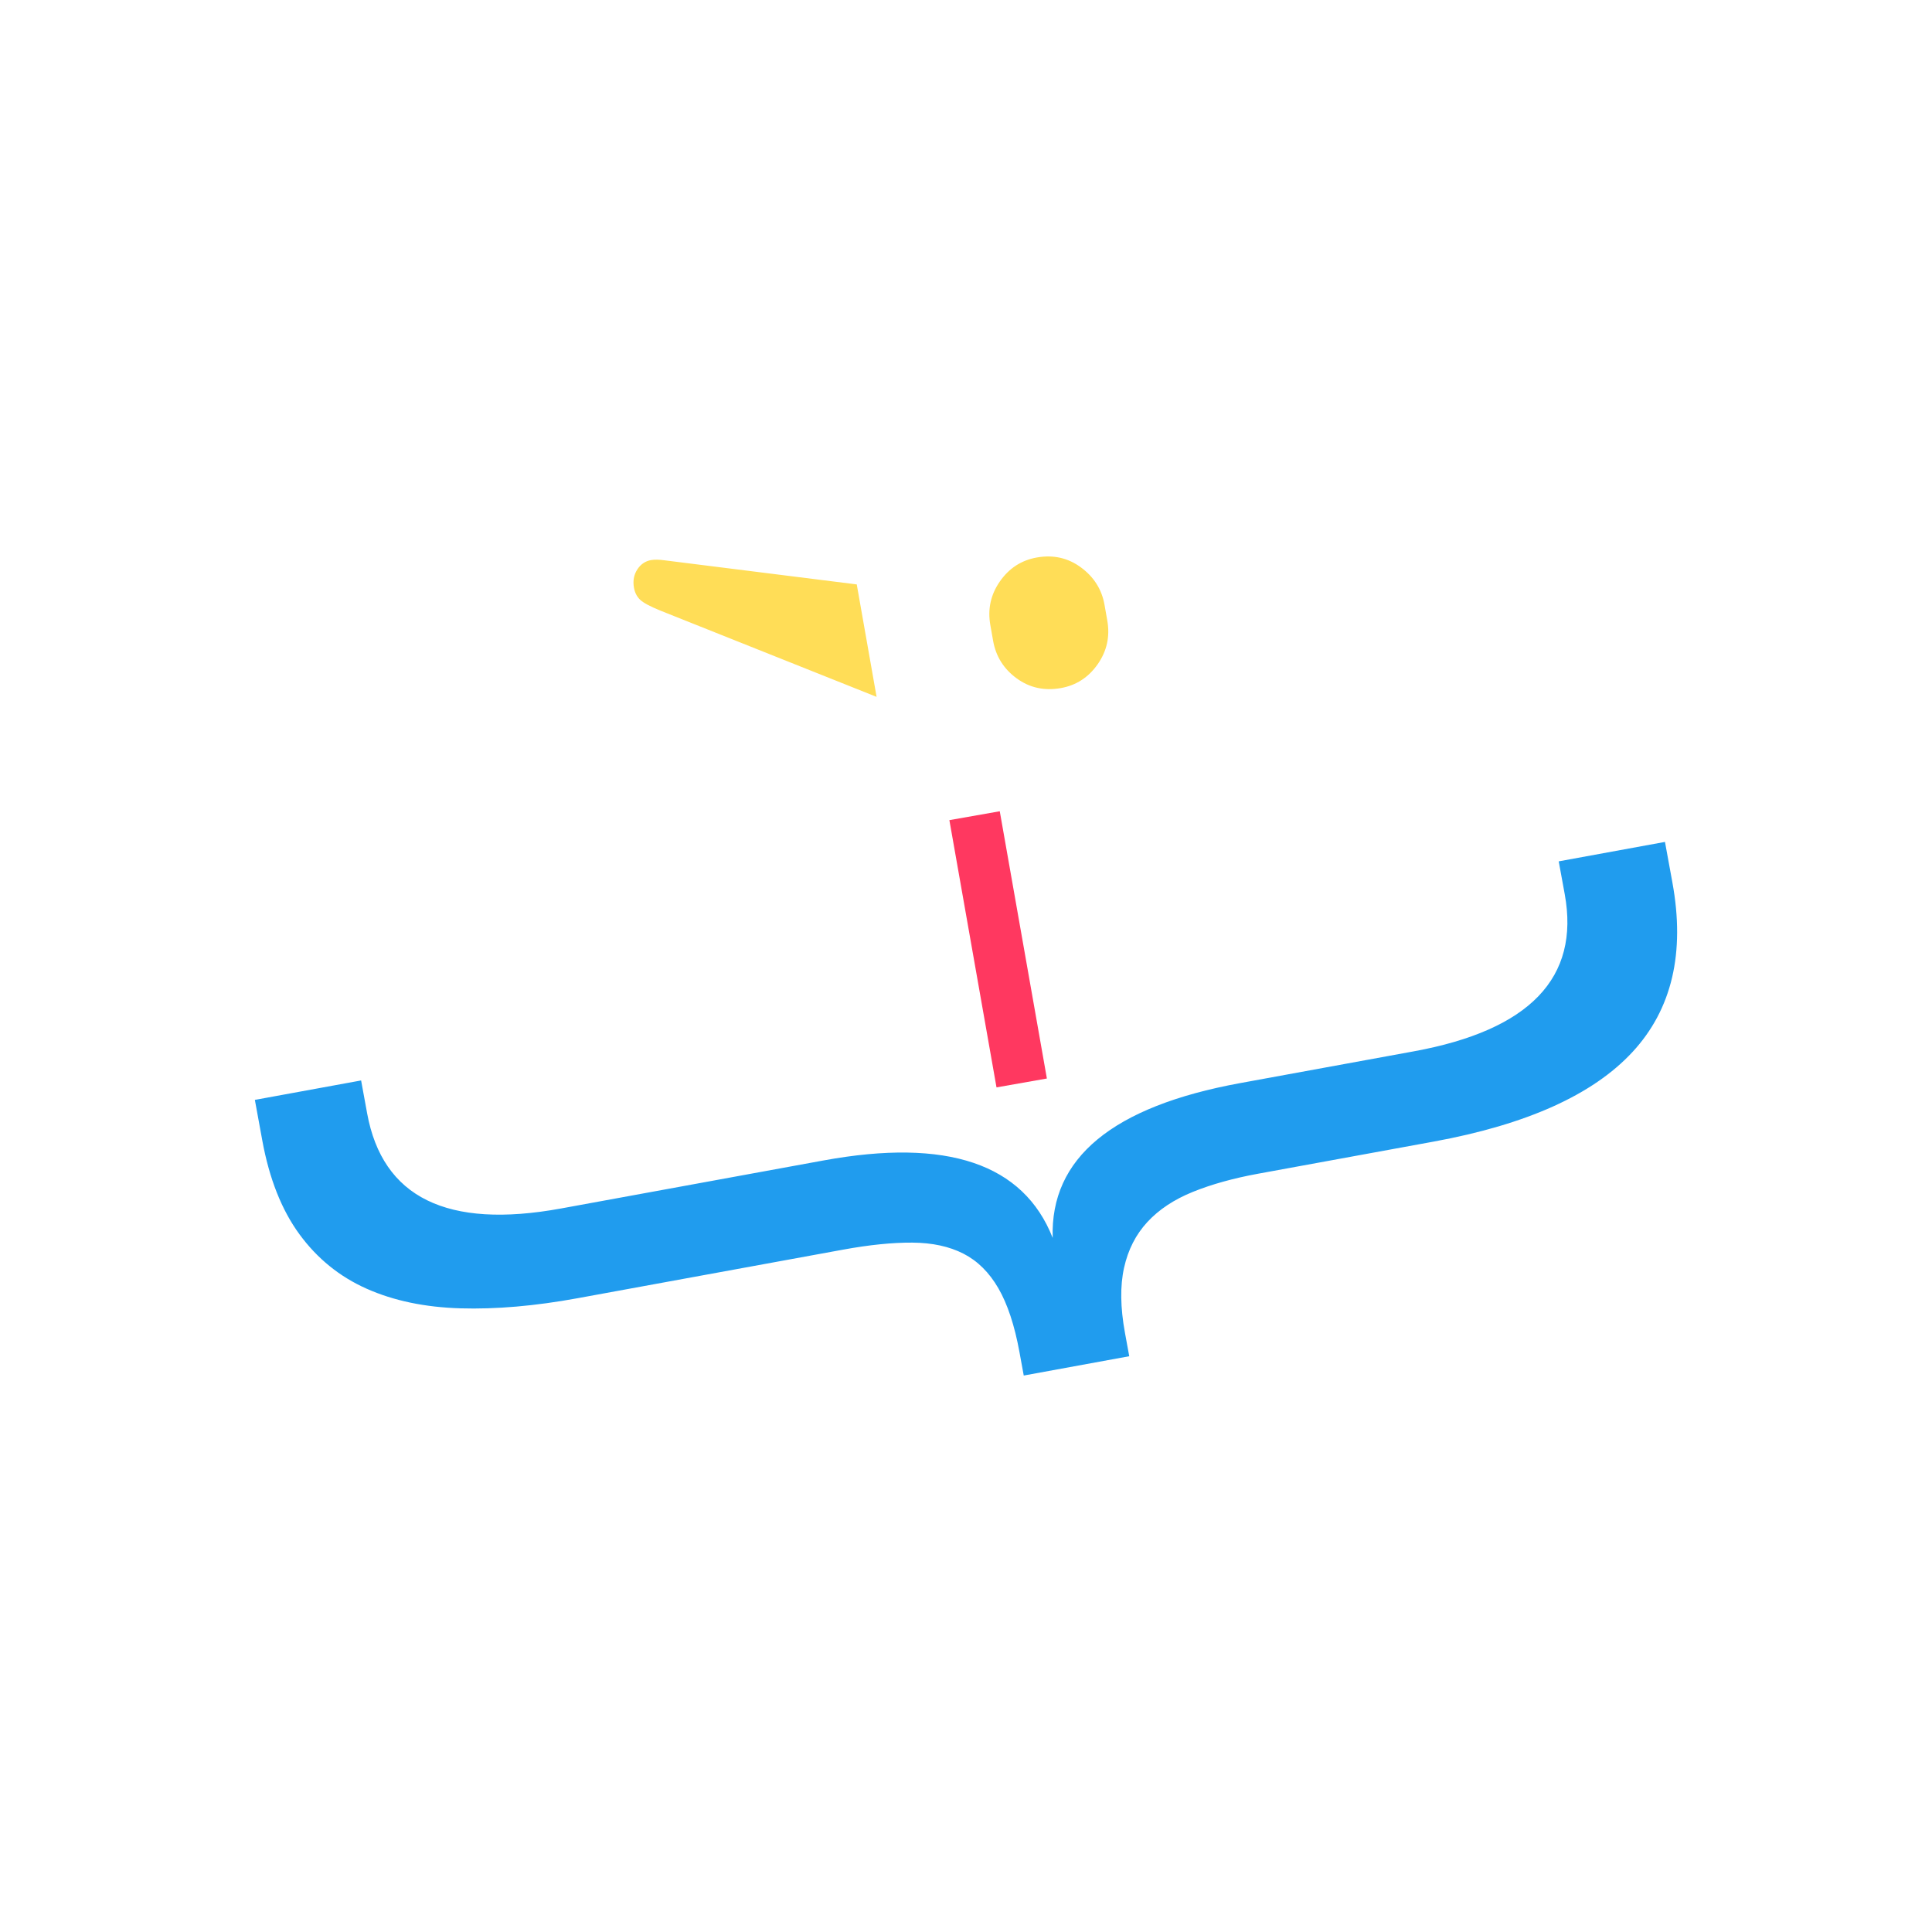 <?xml version="1.0" encoding="UTF-8"?>
<!DOCTYPE svg PUBLIC "-//W3C//DTD SVG 1.1//EN" "http://www.w3.org/Graphics/SVG/1.1/DTD/svg11.dtd">
<svg version="1.1" xmlns="http://www.w3.org/2000/svg" xmlns:xlink="http://www.w3.org/1999/xlink" x="0" y="0" width="1000" height="1000" viewBox="0, 0, 1000, 1000">
  <g id="final">
    <path d="M571.698,313.066 L573.136,321.223 Q575.313,333.569 568.156,343.81 Q560.999,354.051 549.046,356.158 Q536.225,358.419 526.195,351.095 Q516.164,343.771 514.026,331.646 L512.588,323.488 Q510.411,311.143 517.568,300.902 Q524.725,290.661 536.678,288.553 Q549.499,286.292 559.549,293.727 Q569.599,301.161 571.698,313.066 z M443.457,302.49 L453.719,360.692 L341.884,316.081 Q333.679,312.754 331.237,310.344 Q328.795,307.933 328.134,304.185 Q327.201,298.894 329.839,294.792 Q332.477,290.689 337.041,289.885 Q339.648,289.425 344.011,290.02 z" fill="#FFDD57"/>
    <path d="M541.867,558.235 L515.79,562.833 L491.398,424.502 L517.476,419.904 z" fill="#FF3860"/>
    <path d="M861.787,435.775 L865.622,456.738 Q875.625,511.413 844.946,544.546 Q814.267,577.679 741.987,590.903 L651.245,607.504 Q631.996,611.025 617.443,616.908 Q602.889,622.791 593.904,632.486 Q584.92,642.181 581.804,656.219 Q578.689,670.256 582.265,689.803 L584.493,701.985 L529.891,711.974 L527.662,699.792 Q523.879,679.112 516.755,666.802 Q509.631,654.491 498.659,648.886 Q487.688,643.281 472.242,643.18 Q456.796,643.078 436.37,646.815 L298.881,671.968 Q265.884,678.005 238.332,677.19 Q210.779,676.375 189.788,667.04 Q168.797,657.706 154.996,638.858 Q141.196,620.011 135.754,590.265 L131.919,569.302 L186.914,559.241 L190.024,576.238 Q201.996,641.678 290.381,625.508 L426.299,600.642 Q522.148,583.107 544.868,640.725 Q542.864,578.732 641.856,560.621 L731.812,544.164 Q821.769,527.707 809.901,462.833 L806.791,445.836 z" fill="#209CEE"/>
  </g>
</svg>
